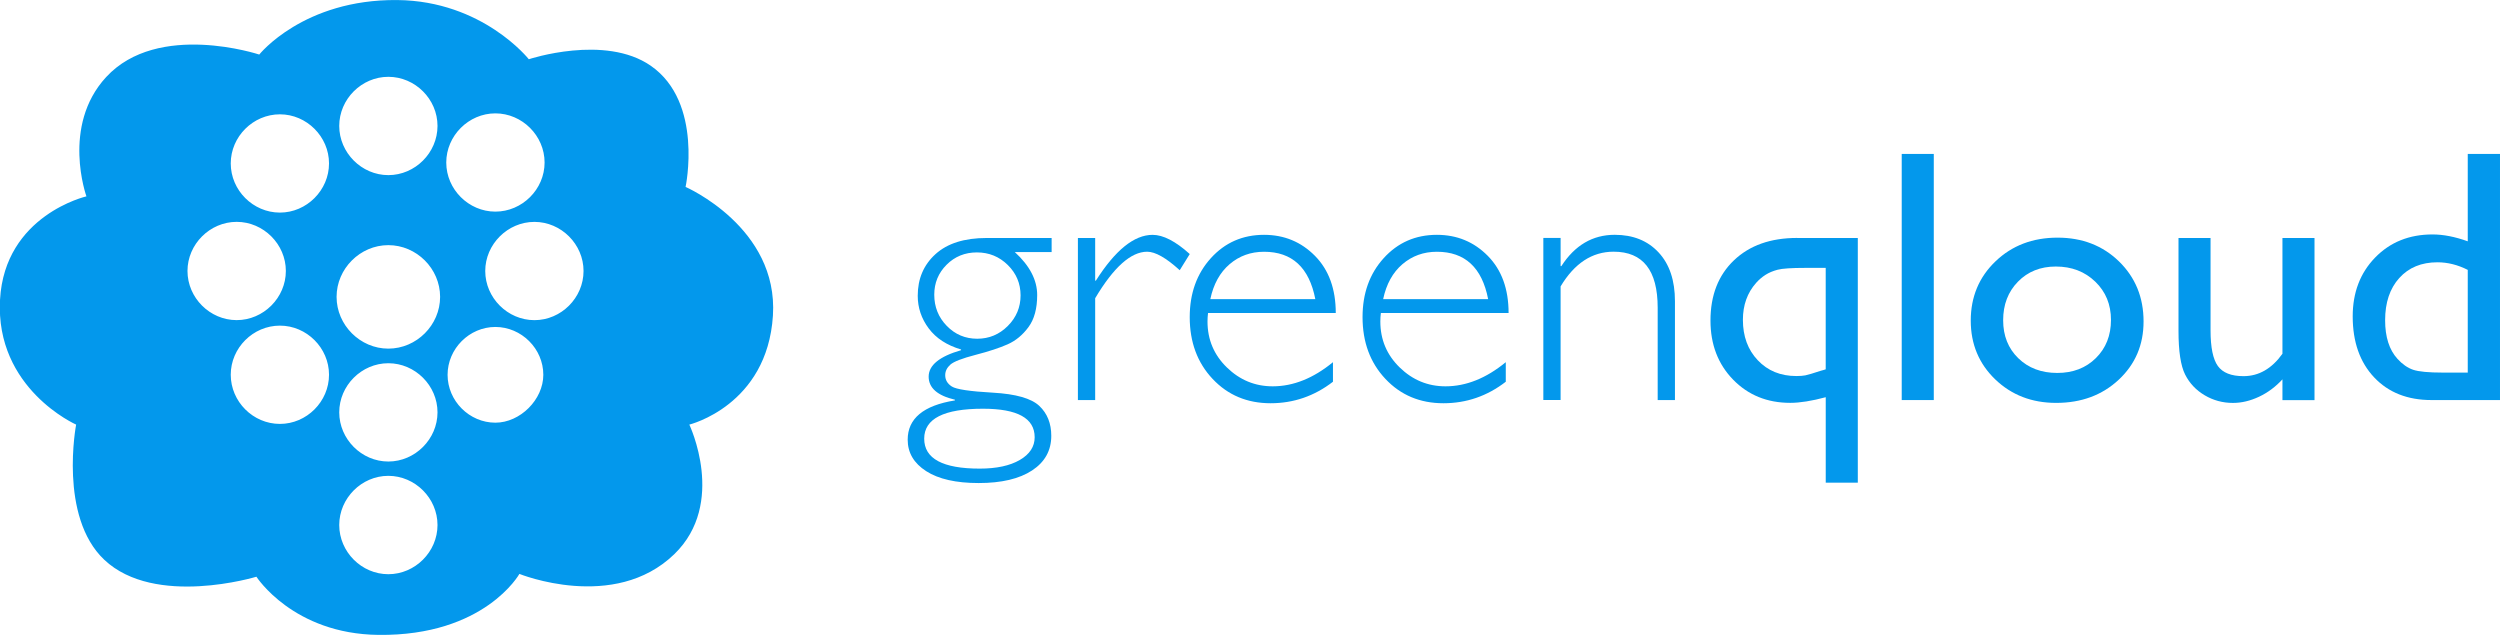 <svg class="svg-gq-blue" xmlns="http://www.w3.org/2000/svg" width="308.56" height="78.36" viewBox="0.026 17 308.555 78.357" enable-background="new 0.026 17 308.555 78.357">
  <g fill="#0398ec">
    <path d="m129.82 46.37v1.74h-4.544c1.84 1.682 2.761 3.45 2.761 5.306 0 1.668-.359 2.986-1.076 3.957-.718.973-1.574 1.679-2.566 2.12-.993.442-2.316.878-3.969 1.305-1.651.429-2.689.831-3.108 1.206-.421.378-.632.813-.632 1.306 0 .58.272 1.044.816 1.392.543.348 2.232.602 5.066.761 2.834.16 4.743.704 5.729 1.632.985.928 1.479 2.16 1.479 3.695 0 1.812-.79 3.236-2.369 4.273-1.581 1.037-3.776 1.555-6.59 1.555-2.798 0-4.957-.49-6.479-1.467-1.523-.979-2.284-2.273-2.284-3.883 0-2.609 1.942-4.225 5.828-4.848v-.088c-2.161-.508-3.24-1.457-3.24-2.849 0-1.405 1.334-2.493 4-3.262v-.087c-1.755-.521-3.085-1.387-3.99-2.598s-1.358-2.555-1.358-4.03c0-2.102.731-3.816 2.196-5.144 1.464-1.325 3.565-1.989 6.305-1.989h8.02m-8.873 28.464c2.073 0 3.722-.355 4.948-1.065 1.224-.71 1.836-1.646 1.836-2.806 0-2.348-2.123-3.521-6.371-3.521-4.841 0-7.263 1.233-7.263 3.696.001 2.464 2.284 3.696 6.85 3.696m-.304-16.03c1.464 0 2.722-.525 3.772-1.576 1.051-1.052 1.577-2.309 1.577-3.773 0-1.464-.526-2.714-1.577-3.75-1.051-1.037-2.323-1.555-3.815-1.555-1.479 0-2.726.507-3.74 1.522-1.015 1.016-1.521 2.247-1.521 3.697 0 1.508.514 2.791 1.543 3.848 1.028 1.058 2.283 1.587 3.761 1.587"/>
    <path d="m146.87 48.35l-1.24 2c-1.667-1.521-3.01-2.283-4.02-2.283-2 0-4.14 1.914-6.415 5.74v12.568h-2.132v-20h2.132v5.263h.086c2.393-3.77 4.727-5.653 7-5.653 1.306-.001 2.835.789 4.589 2.369"/>
    <path d="m164.89 55.634h-15.765c-.044.349-.066.696-.066 1.044 0 2.232.798 4.124 2.393 5.676 1.595 1.551 3.479 2.326 5.653 2.326 2.537 0 5.02-.992 7.438-2.979v2.413c-2.291 1.77-4.858 2.654-7.698 2.654-2.885 0-5.271-1-7.153-3-1.886-2-2.827-4.543-2.827-7.631 0-2.93.87-5.354 2.608-7.275 1.74-1.92 3.929-2.88 6.567-2.88 2.479 0 4.573.866 6.285 2.598 1.709 1.733 2.565 4.085 2.565 7.06m-15.483-1.718h12.96c-.755-3.9-2.863-5.85-6.328-5.85-1.639 0-3.055.511-4.251 1.533-1.195 1.022-1.989 2.462-2.381 4.317"/>
    <path d="m186.22 55.634h-15.765c-.043.349-.065.696-.065 1.044 0 2.232.797 4.124 2.392 5.676 1.595 1.551 3.48 2.326 5.653 2.326 2.537 0 5.02-.992 7.438-2.979v2.413c-2.29 1.77-4.856 2.654-7.697 2.654-2.885 0-5.271-1-7.154-3-1.885-2-2.827-4.543-2.827-7.631 0-2.93.869-5.354 2.609-7.275 1.74-1.92 3.928-2.88 6.567-2.88 2.479 0 4.573.866 6.284 2.598 1.709 1.733 2.565 4.085 2.565 7.06m-15.483-1.718h12.96c-.754-3.9-2.862-5.85-6.327-5.85-1.64 0-3.055.511-4.252 1.533-1.195 1.022-1.988 2.462-2.381 4.317"/>
    <path d="m192.64 46.37v3.479h.088c1.667-2.58 3.862-3.87 6.588-3.87 2.262 0 4.067.724 5.415 2.175 1.349 1.449 2.02 3.457 2.02 6.02v12.198h-2.131v-11.393c0-4.611-1.812-6.916-5.437-6.916-2.651 0-4.834 1.428-6.545 4.285v14.02h-2.131v-20h2.131"/>
    <path d="m221.83 46.37h7.49v30.2h-3.958v-10.547c-1.727.465-3.188.696-4.378.696-2.845 0-5.197-.956-7.06-2.87-1.857-1.914-2.787-4.342-2.787-7.285 0-3.116.966-5.595 2.896-7.436 1.932-1.842 4.529-2.762 7.794-2.762m3.532 16.221v-12.525h-2.507c-1.714 0-2.858.076-3.432.229s-1.071.361-1.492.63c-.422.269-.807.597-1.155.988-1.09 1.229-1.634 2.749-1.634 4.558 0 2.042.613 3.71 1.841 5 1.227 1.296 2.815 1.944 4.761 1.944.451 0 .822-.028 1.111-.086.291-.056.93-.247 1.918-.571l.306-.084.283-.087"/>
    <path d="m234.74 35.998h3.957v30.377h-3.957v-30.377"/>
    <path d="m253.98 46.33c3.043 0 5.573.98 7.589 2.945 2.01 1.965 3.02 4.433 3.02 7.404 0 2.885-1.022 5.279-3.066 7.187-2.044 1.907-4.617 2.859-7.72 2.859-3 0-5.509-.968-7.523-2.903-2.01-1.935-3.02-4.353-3.02-7.252 0-2.927 1.018-5.367 3.055-7.316 2.034-1.95 4.59-2.924 7.664-2.924m-.218 3.565c-1.899 0-3.457.624-4.675 1.87-1.219 1.247-1.827 2.834-1.827 4.762 0 1.913.623 3.476 1.87 4.687 1.247 1.21 2.849 1.815 4.806 1.815 1.942 0 3.534-.612 4.772-1.838 1.24-1.225 1.859-2.794 1.859-4.707 0-1.9-.645-3.472-1.936-4.719-1.289-1.246-2.912-1.87-4.869-1.87"/>
    <path d="m281.73 66.38v-2.564c-.841.92-1.801 1.635-2.882 2.146-1.08.51-2.157.767-3.229.767-1.261 0-2.425-.315-3.49-.946-1.065-.63-1.87-1.484-2.414-2.566-.543-1.078-.814-2.873-.814-5.381v-11.46h3.956v11.401c0 2.1.302 3.566.903 4.398.602.833 1.656 1.249 3.164 1.249 1.884 0 3.486-.921 4.806-2.763v-14.285h3.957v20.01l-3.957-.001"/>
    <path d="m304.6 35.998h3.98v30.377h-8.458c-2.958 0-5.317-.934-7.079-2.805-1.761-1.87-2.642-4.377-2.642-7.524 0-2.942.925-5.363 2.772-7.263 1.849-1.899 4.208-2.849 7.078-2.849 1.333 0 2.782.283 4.349.848v-10.784m0 26.986v-12.677c-1.232-.623-2.478-.936-3.74-.936-1.972 0-3.54.645-4.707 1.936-1.168 1.291-1.751 3.03-1.751 5.219 0 2.059.508 3.646 1.522 4.762.608.668 1.254 1.117 1.935 1.348.682.232 1.906.349 3.675.349h3.066"/>
    <path d="m84.64 40.07c0 0 11.479 4.99 10.782 15.886-.706 11.1-10.318 13.448-10.318 13.448s4.631 9.704-1.853 15.99c-7.418 7.188-19.12 2.438-19.12 2.438s-4.292 7.675-17.388 7.527c-10.547-.113-15.07-7.18-15.07-7.18s-12.518 3.819-18.776-2.091c-5.654-5.342-3.475-16.684-3.475-16.684s-10-4.42-9.393-15.422c.578-10.432 10.664-12.748 10.664-12.748s-3.129-8.697 2.434-14.722c6.394-6.932 18.896-2.779 18.896-2.779s5.446-6.841 17.04-6.728c10.548.106 16.229 7.306 16.229 7.306s9.393-3.127 15.06.808c6.519 4.527 4.289 14.951 4.289 14.951m-12.594 10.375c0-3.301-2.759-6.06-6.06-6.06-3.308 0-6.072 2.764-6.072 6.06 0 3.312 2.764 6.068 6.072 6.068 3.304 0 6.06-2.757 6.06-6.068m-4.807-13.387c0-3.305-2.762-6.067-6.076-6.067-3.298 0-6.06 2.762-6.06 6.067 0 3.309 2.763 6.06 6.06 6.06 3.314 0 6.076-2.756 6.076-6.06m-.157 26.2c0-3.22-2.695-5.905-5.919-5.905-3.211 0-5.897 2.685-5.897 5.905 0 3.224 2.686 5.909 5.897 5.909 3.065 0 5.919-2.851 5.919-5.909m-12.738-9.618c0-3.484-2.904-6.385-6.391-6.385-3.48 0-6.387 2.902-6.387 6.385 0 3.48 2.907 6.388 6.387 6.388 3.487 0 6.391-2.908 6.391-6.388m-.321-21.1c0-3.304-2.758-6.06-6.069-6.06-3.304 0-6.06 2.76-6.06 6.06 0 3.309 2.758 6.073 6.06 6.073 3.311 0 6.069-2.764 6.069-6.073m0 35.35c0-3.308-2.764-6.06-6.069-6.06-3.308 0-6.06 2.758-6.06 6.06 0 3.304 2.754 6.072 6.06 6.072 3.305 0 6.069-2.769 6.069-6.072m0 13.907c0-3.304-2.764-6.069-6.069-6.069-3.308 0-6.06 2.766-6.06 6.069 0 3.31 2.754 6.072 6.06 6.072 3.305 0 6.069-2.762 6.069-6.072m-13.39-44.628c0-3.302-2.755-6.06-6.06-6.06-3.318 0-6.069 2.759-6.069 6.06 0 3.312 2.751 6.069 6.069 6.069 3.3 0 6.06-2.757 6.06-6.069m0 26.08c0-3.308-2.755-6.06-6.06-6.06-3.318 0-6.069 2.755-6.069 6.06 0 3.313 2.751 6.07 6.069 6.07 3.3 0 6.06-2.752 6.06-6.07m-5.328-12.808c0-3.301-2.762-6.06-6.07-6.06-3.308 0-6.071 2.764-6.071 6.06 0 3.312 2.763 6.068 6.071 6.068 3.304 0 6.07-2.757 6.07-6.068"/>
  </g>
</svg>